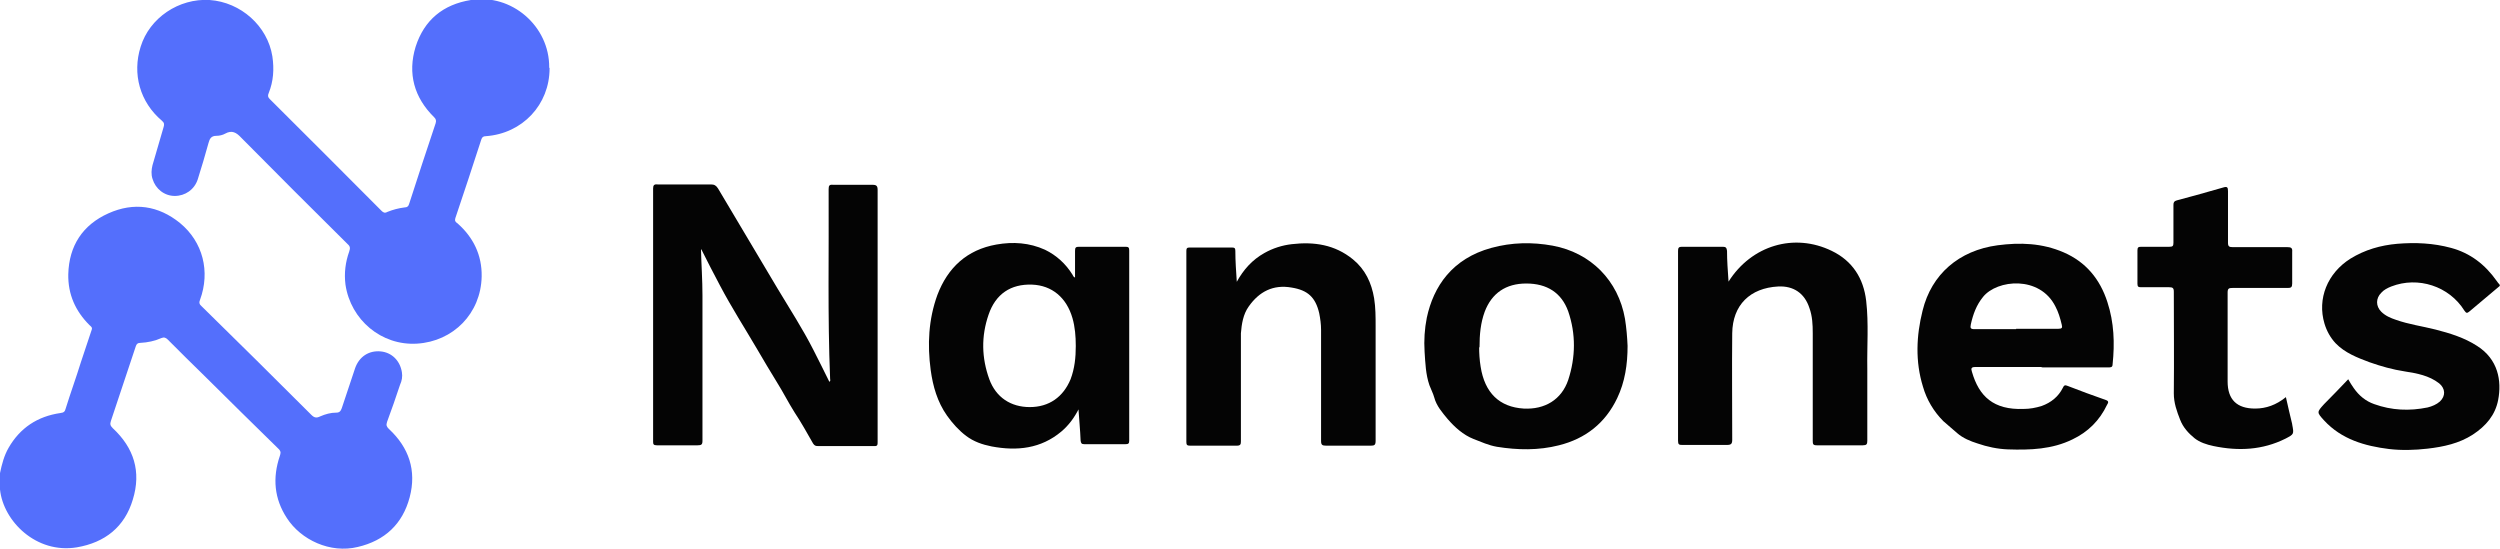 <?xml version="1.0" ?>
<svg xmlns="http://www.w3.org/2000/svg" data-name="Layer 1" viewBox="0 0 673.7 148">
	<defs>
		<style>
      .cls-1 {
        fill: #546ffc;
      }
      .cls-1, .cls-2 {
        stroke-width: 0px;
      }
      .cls-2 {
        fill: #040404;
      }
    </style>
	</defs>
	<path class="cls-1" d="M0,127.5c.5-2.4,1.1-4.7,2.3-6.8,3.1-5.4,7.8-8.5,14-9.4.9-.1,1.2-.4,1.4-1.2,1.3-4.2,2.8-8.3,4.1-12.5,1-2.9,1.9-5.8,2.9-8.7.3-.7-.3-1-.6-1.3-3.8-3.8-5.8-8.3-5.7-13.7.2-7.7,3.9-13.3,10.8-16.4,6.9-3.1,13.5-2.1,19.3,2.6,6.2,5.1,8.2,13.1,5.4,20.7-.3.7-.2,1.2.4,1.7,9.9,9.7,19.8,19.5,29.6,29.3.8.8,1.4.9,2.4.4,1.4-.6,2.8-1,4.3-1,.9,0,1.2-.4,1.5-1.2,1.2-3.6,2.4-7.2,3.6-10.8,1.1-3.1,3.7-4.8,6.9-4.5,3,.3,5.2,2.5,5.7,5.6.2,1.2,0,2.3-.5,3.4-1.1,3.4-2.3,6.7-3.5,10-.3.9-.1,1.3.5,1.9,5.4,5,7.5,11.2,5.6,18.4-1.9,7.2-6.7,11.7-14,13.4-7.4,1.8-15.3-1.9-19.1-7.8-3.4-5.2-3.9-10.8-1.9-16.7.2-.7.4-1.1-.2-1.8-6.8-6.6-13.5-13.3-20.2-19.9-3.3-3.2-6.5-6.4-9.8-9.7-.5-.5-1-.7-1.7-.4-1.8.8-3.7,1.2-5.7,1.3-.7,0-1,.3-1.2.9-2.2,6.7-4.5,13.4-6.7,20.1-.3.9-.2,1.3.5,2,5.7,5.3,7.7,11.7,5.4,19.2-2.2,7.4-7.5,11.6-15.1,12.9-10.9,1.8-19.8-7-20.7-15.6,0-.3-.1-.6-.2-1,0-1.2,0-2.5,0-3.7Z"/>
	<path class="cls-2" d="M673.7,77c-2.7,2.3-5.5,4.6-8.2,6.9-.7.6-.9.5-1.4-.2-4.1-6.6-12.5-9.3-19.7-6.5-1,.4-2,.9-2.7,1.7-1.5,1.5-1.5,3.6,0,5.1,1.1,1.1,2.5,1.7,4,2.2,3.4,1.2,7,1.7,10.6,2.6,3.9,1,7.8,2.2,11.2,4.4,5.7,3.6,6.7,9.4,5.7,14.6-.8,4.1-3.3,7-6.8,9.3-3.7,2.4-7.9,3.3-12.2,3.8-3.5.4-7,.5-10.4.1-6.5-.8-12.8-2.6-17.5-7.7-2-2.2-2-2.2,0-4.4,2.2-2.2,4.3-4.4,6.5-6.7.5.9,1,1.7,1.5,2.4,1.4,2,3.2,3.5,5.5,4.3,4.7,1.7,9.5,1.9,14.4.9,1.2-.3,2.4-.8,3.3-1.6,1.6-1.5,1.5-3.5-.2-4.9-2.7-2.1-6-2.7-9.2-3.2-3.3-.5-6.5-1.4-9.6-2.5-3.2-1.2-6.6-2.5-9.1-5.1-1.4-1.5-2.4-3.3-3-5.3-2-6.7.8-13.6,7-17.5,3.9-2.4,8.1-3.6,12.6-4,4.9-.4,9.7-.2,14.5,1.1,5.2,1.4,9.2,4.5,12.3,8.9.2.3.5.7.8,1v.2Z"/>
	<path class="cls-1" d="M148.1,18.4c0,9.8-7.3,17.6-17.2,18.3-.7,0-1,.3-1.2.9-2.3,7.1-4.6,14.1-7,21.2-.2.7,0,1,.6,1.4,4.3,3.8,6.6,8.6,6.5,14.3-.2,10-7.7,17.5-17.4,18.1-9.6.6-17.9-6.4-19.3-15.9-.4-3.1,0-6.1,1-8.9.3-.9.3-1.4-.4-2-9.6-9.5-19.2-19.1-28.7-28.7-1.3-1.4-2.5-2.1-4.3-1.1-.7.4-1.6.6-2.4.6-1.4,0-1.8.8-2.1,1.9-.9,3.3-1.9,6.6-2.9,9.8-.9,2.8-3.4,4.5-6.2,4.5-2.8,0-5.2-1.9-6-4.6-.4-1.2-.3-2.5,0-3.7,1-3.4,2-6.9,3-10.3.2-.7.2-1.1-.5-1.7-5.9-5-8-12.6-5.7-19.9C40.3,4.8,48.2-.5,56.5,0c8.4.6,15.6,7,16.9,15.2.5,3.4.3,6.7-1,9.9-.3.7-.2,1.1.3,1.6,10.1,10,20.1,20.1,30.1,30.1.5.5.9.7,1.6.3,1.5-.6,3-1,4.6-1.2.7,0,1.1-.3,1.3-1.1,2.3-7.2,4.7-14.4,7.1-21.6.2-.7.1-1.1-.4-1.6-5.4-5.3-7.2-11.8-5-19,2.3-7.2,7.4-11.4,14.9-12.6,10.9-1.8,21.2,7,21.1,18.2Z"/>
	<path class="cls-2" d="M188.9,67.1c.1,4.2.4,8.3.4,12.5,0,13.1,0,26.2,0,39.2,0,1-.3,1.2-1.3,1.2-3.7,0-7.3,0-11,0-.9,0-1-.3-1-1,0-22.7,0-45.5,0-68.2,0-.9.3-1.2,1.2-1.1,4.8,0,9.6,0,14.4,0,.9,0,1.4.3,1.9,1.1,5.3,9,10.7,17.9,16,26.9,3.3,5.5,6.8,10.9,9.7,16.6,1.4,2.8,2.9,5.7,4.3,8.6.4-.3.2-.6.2-.8-.7-17-.3-34.1-.4-51.1,0-1,.2-1.3,1.2-1.2,3.5,0,7.1,0,10.6,0,1.1,0,1.4.3,1.4,1.4,0,19.2,0,38.3,0,57.5,0,3.5,0,6.9,0,10.4,0,.8,0,1.2-1.1,1.1-5,0-10,0-15,0-.6,0-.9-.1-1.3-.7-1.6-2.8-3.2-5.7-5-8.4-1.7-2.7-3.1-5.5-4.8-8.2-1.8-2.9-3.5-5.8-5.2-8.7-3.4-5.8-7-11.4-10.1-17.3-1.7-3.2-3.4-6.5-5-9.7,0,0-.1,0-.2,0Z"/>
	<path class="cls-2" d="M290.8,110c-1.3,2.6-2.8,4.6-4.8,6.3-5.5,4.6-11.9,5.3-18.8,4-2.5-.5-4.8-1.3-6.8-2.8-2-1.5-3.7-3.4-5.2-5.5-2.6-3.7-3.8-7.9-4.4-12.3-.9-6.8-.6-13.6,1.8-20.2,2.8-7.4,8-12.2,15.9-13.6,4.5-.8,8.9-.5,13.1,1.4,3.1,1.5,5.6,3.8,7.4,6.7.2.3.2.6.7.8,0-2.4,0-4.8,0-7.2,0-.9.2-1.1,1.1-1.1,4.2,0,8.3,0,12.5,0,.8,0,1,.2,1,1,0,17.1,0,34.2,0,51.2,0,.8-.2,1-1,1-3.7,0-7.4,0-11.1,0-.8,0-.9-.3-1-1-.1-2.8-.4-5.6-.6-8.8ZM289.9,93.2c0-2.5-.2-5.1-.9-7.5-1.6-5.5-5.5-8.8-10.9-9-5.7-.2-9.8,2.5-11.7,8.1-2,5.8-1.9,11.6.2,17.4,1.8,4.9,5.8,7.5,10.9,7.5,5.2,0,9-2.7,11-7.5,1.1-2.9,1.4-5.9,1.4-8.9Z"/>
	<path class="cls-2" d="M550,98.9c-5.9,0-11.8,0-17.7,0-1.1,0-1.2.4-.9,1.3,1.9,6.6,5.8,10.3,13.9,10,1.7,0,3.3-.3,4.9-.8,2.5-.9,4.5-2.5,5.7-4.9.3-.7.6-.8,1.3-.5,3.4,1.3,6.8,2.6,10.3,3.8.9.3.6.8.3,1.3-2,4.2-5.1,7.3-9.3,9.3-5.5,2.7-11.4,2.9-17.4,2.7-2.8-.1-5.6-.7-8.2-1.6-1.9-.6-3.9-1.4-5.5-2.8-1.2-1.1-2.5-2.1-3.7-3.2-2.6-2.6-4.5-5.8-5.5-9.3-2.1-6.8-1.8-13.7-.1-20.5,2.4-9.8,9.8-16.2,20.2-17.6,6.1-.8,12-.6,17.8,1.9,6,2.6,9.8,7.2,11.8,13.4,1.8,5.5,2,11.1,1.4,16.8,0,.9-.7.8-1.2.8-5.9,0-11.8,0-17.7,0ZM543.3,88.6h0c3.8,0,7.6,0,11.4,0,1,0,1.1-.3.9-1.1-.4-1.7-.9-3.4-1.7-4.9-4.2-8.4-15.7-7.3-19.5-2.6-1.8,2.2-2.7,4.7-3.3,7.4-.2,1-.1,1.3,1,1.3,3.7,0,7.5,0,11.2,0Z"/>
	<path class="cls-2" d="M438.6,93.2c0,5-.7,9.7-2.8,14.1-3.2,6.7-8.5,10.9-15.7,12.7-5.5,1.4-11.1,1.3-16.7.4-2.3-.4-4.2-1.3-6.3-2.1-2.8-1.1-5.1-3.2-7-5.4-1.4-1.7-3-3.5-3.6-5.8-.3-1.1-.9-2.2-1.3-3.3-1-2.9-1.1-6-1.3-9-.2-3.1,0-6.2.6-9.2,1.8-8.4,6.8-15.9,17.4-18.8,5.5-1.5,11-1.6,16.5-.6,10.3,1.9,17.7,9.4,19.5,19.7.4,2.5.6,5,.7,7.3ZM398.6,93.6c0,1.5.1,3.4.4,5.2,1.1,7.1,5.1,10.9,11.6,11.3,5.7.3,10.2-2.4,12-7.7,2-6.1,2.1-12.4,0-18.5-1.8-5-5.7-7.5-11.3-7.5-5.5,0-9.3,2.6-11.2,7.6-1.1,3-1.4,6.1-1.4,9.6Z"/>
	<path class="cls-2" d="M333.2,76.1c1.9-3.5,4.3-6.1,7.5-7.9,2.3-1.3,4.8-2.1,7.4-2.4,6-.7,11.6.1,16.5,4.1,3.3,2.7,5,6.3,5.7,10.5.4,2.5.4,5,.4,7.5,0,10.3,0,20.6,0,30.9,0,1.1-.3,1.3-1.3,1.3-4,0-8,0-12,0-1.1,0-1.4-.2-1.4-1.3,0-10,0-19.9,0-29.9,0-1.5-.2-3-.5-4.5-1-4.3-3.1-6.2-7.4-6.9-5-.9-8.8,1.1-11.6,5.1-1.5,2.1-1.9,4.7-2.1,7.2,0,.8,0,1.6,0,2.4,0,8.9,0,17.8,0,26.7,0,.8-.1,1.2-1.1,1.2-4.2,0-8.4,0-12.6,0-.8,0-1-.2-1-1,0-17.2,0-34.3,0-51.5,0-.7.2-.9.9-.9,3.8,0,7.6,0,11.4,0,.7,0,.9.2.9.9,0,2.7.2,5.5.4,8.5Z"/>
	<path class="cls-2" d="M465.8,75.9c6.2-9.8,17.7-13.2,27.8-8.3,5.6,2.7,8.6,7.4,9.3,13.5.7,6.1.2,12.2.3,18.3,0,6.5,0,12.9,0,19.4,0,.9-.2,1.2-1.2,1.2-4.1,0-8.2,0-12.4,0-1,0-1.1-.3-1.1-1.2,0-9.7,0-19.3,0-29,0-2.3-.1-4.6-.9-6.8-1.3-4-4.3-6-8.4-5.8-7.6.4-12.3,5-12.4,12.6-.1,9.6,0,19.2,0,28.7,0,1.1-.3,1.4-1.4,1.4-4,0-8.1,0-12.1,0-.8,0-1.1-.1-1.1-1.1,0-17.1,0-34.2,0-51.2,0-.8.2-1.1,1-1.1,3.7,0,7.4,0,11.1,0,.8,0,1,.3,1.1,1.1,0,2.6.2,5.3.4,8.2Z"/>
	<path class="cls-2" d="M616,107c.6,2.6,1.1,4.9,1.7,7.3,0,0,0,0,0,.1.5,2.6.5,2.6-1.8,3.8-6.2,3.1-12.7,3.4-19.4,2-1.9-.4-3.7-1-5.1-2.1-1.6-1.3-3.1-2.9-3.9-5-.9-2.3-1.7-4.5-1.7-7.1.1-9.1,0-18.2,0-27.4,0-1-.3-1.2-1.3-1.2-2.5,0-5,0-7.5,0-.7,0-1-.1-1-.9,0-3,0-6,0-9,0-.8.2-1,1-1,2.5,0,5.1,0,7.6,0,.9,0,1.1-.2,1.1-1.1,0-3.4,0-6.8,0-10.2,0-.7.2-1,.9-1.2,4.2-1.1,8.4-2.3,12.6-3.5,1-.3,1.2,0,1.2,1,0,4.6,0,9.2,0,13.9,0,1,.3,1.2,1.3,1.2,4.9,0,9.8,0,14.7,0,1,0,1.4.2,1.3,1.3,0,2.8,0,5.7,0,8.5,0,1-.3,1.2-1.2,1.2-5,0-9.9,0-14.9,0-.9,0-1.3.1-1.3,1.2,0,8,0,16,0,24,0,4.9,2.5,7.3,7.4,7.3,3,0,5.7-1,8.2-3Z"/>
</svg>